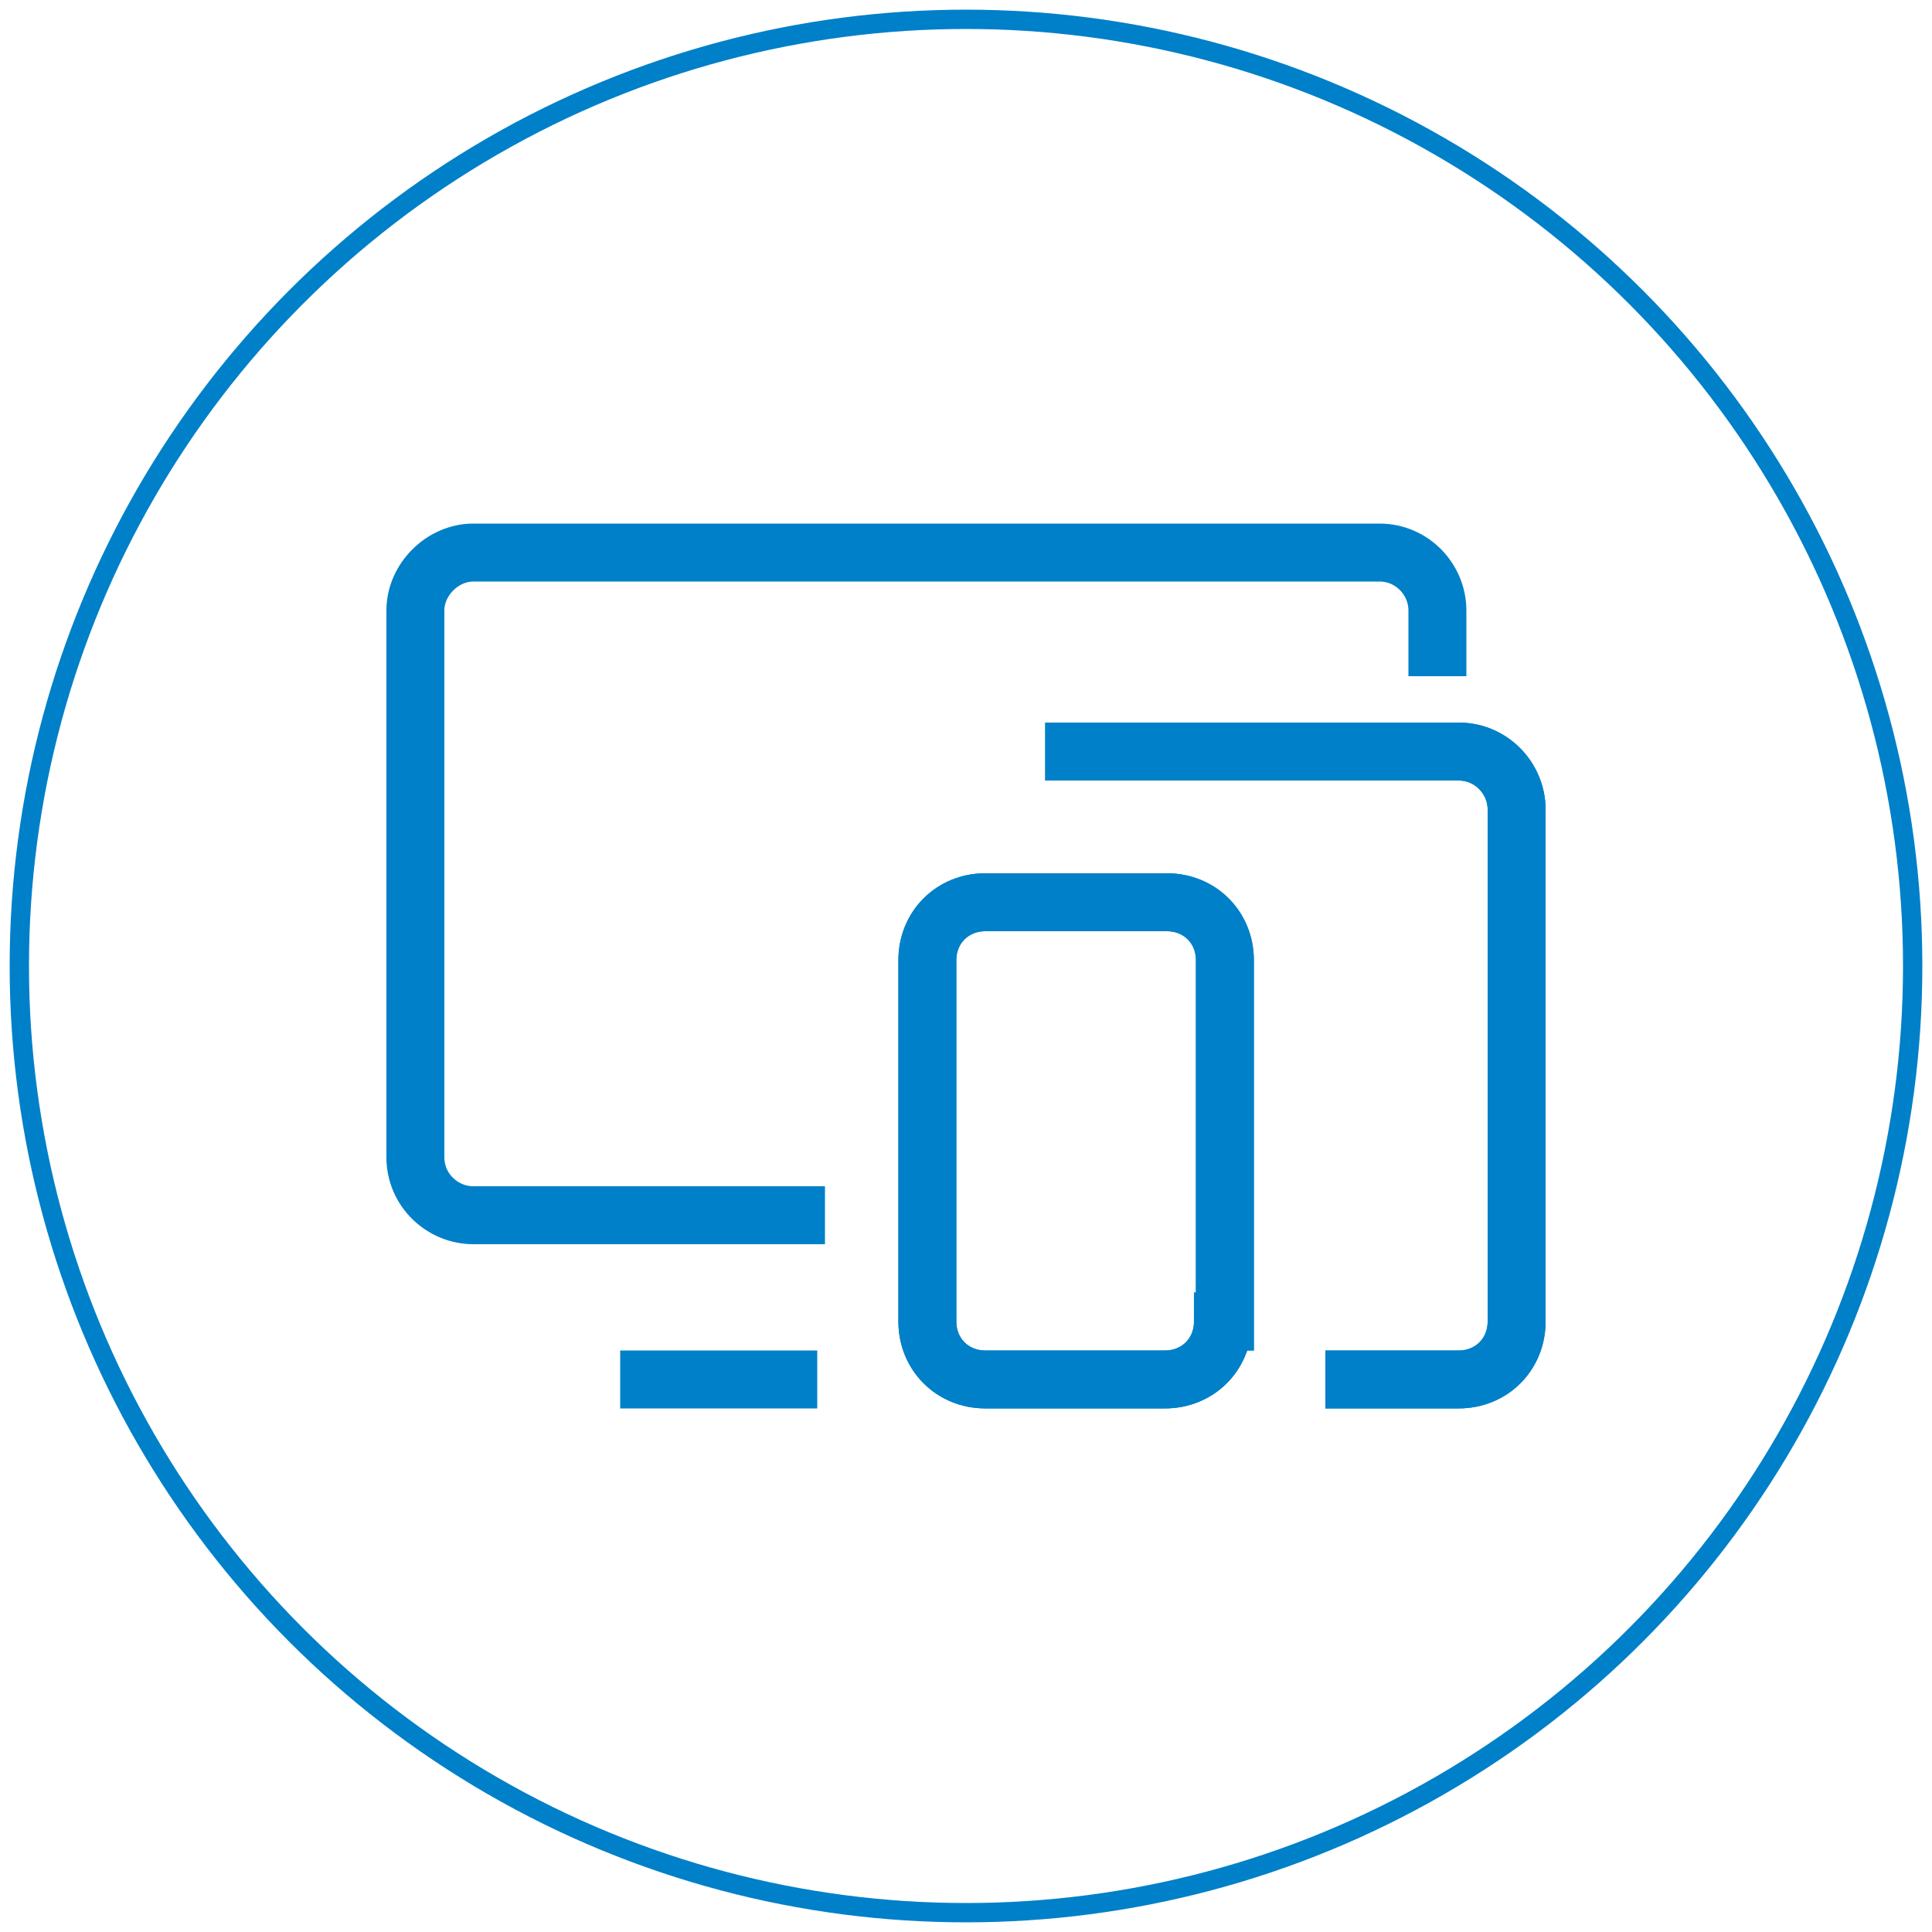 <?xml version="1.0" encoding="utf-8"?>
<!-- Generator: Adobe Illustrator 25.2.0, SVG Export Plug-In . SVG Version: 6.00 Build 0)  -->
<svg version="1.1" id="Ebene_1" xmlns="http://www.w3.org/2000/svg" xmlns:xlink="http://www.w3.org/1999/xlink" x="0px" y="0px"
	 viewBox="0 0 100 100" style="enable-background:new 0 0 100 100;" xml:space="preserve">
<style type="text/css">
	.st0{fill:none;stroke:#0080C9;stroke-miterlimit:10;}
	.st1{fill:none;stroke:#0080C9;stroke-width:3;stroke-miterlimit:10;}
</style>
<g>
	<circle class="st0" cx="50" cy="50" r="49"/>
	<g>
		<g>
			<path class="st1" d="M42.7,62.9H24.5c-1.6,0-3-1.3-3-3V31.6c0-1.6,1.4-3,3-3h46.9c1.7,0,3,1.4,3,3V35"/>
		</g>
		<g>
			<path class="st1" d="M54.1,38.9h21.4c1.7,0,3,1.4,3,3v26.5c0,1.7-1.3,3-3,3h-6.9"/>
			<path class="st1" d="M54.1,38.9h21.4c1.7,0,3,1.4,3,3v26.5c0,1.7-1.3,3-3,3h-6.9"/>
		</g>
		<g>
			<path class="st1" d="M63.3,68.4c0,1.7-1.3,3-3,3H51c-1.7,0-3-1.3-3-3V49.7c0-1.7,1.3-3,3-3h9.4c1.7,0,3,1.3,3,3v18.7H63.3z"/>
			<path class="st1" d="M63.3,68.4c0,1.7-1.3,3-3,3H51c-1.7,0-3-1.3-3-3V49.7c0-1.7,1.3-3,3-3h9.4c1.7,0,3,1.3,3,3v18.7H63.3z"/>
		</g>
		<path class="st1" d="M42.3,71.4c-5.5,0-10.2,0-10.2,0"/>
	</g>
</g>
</svg>
